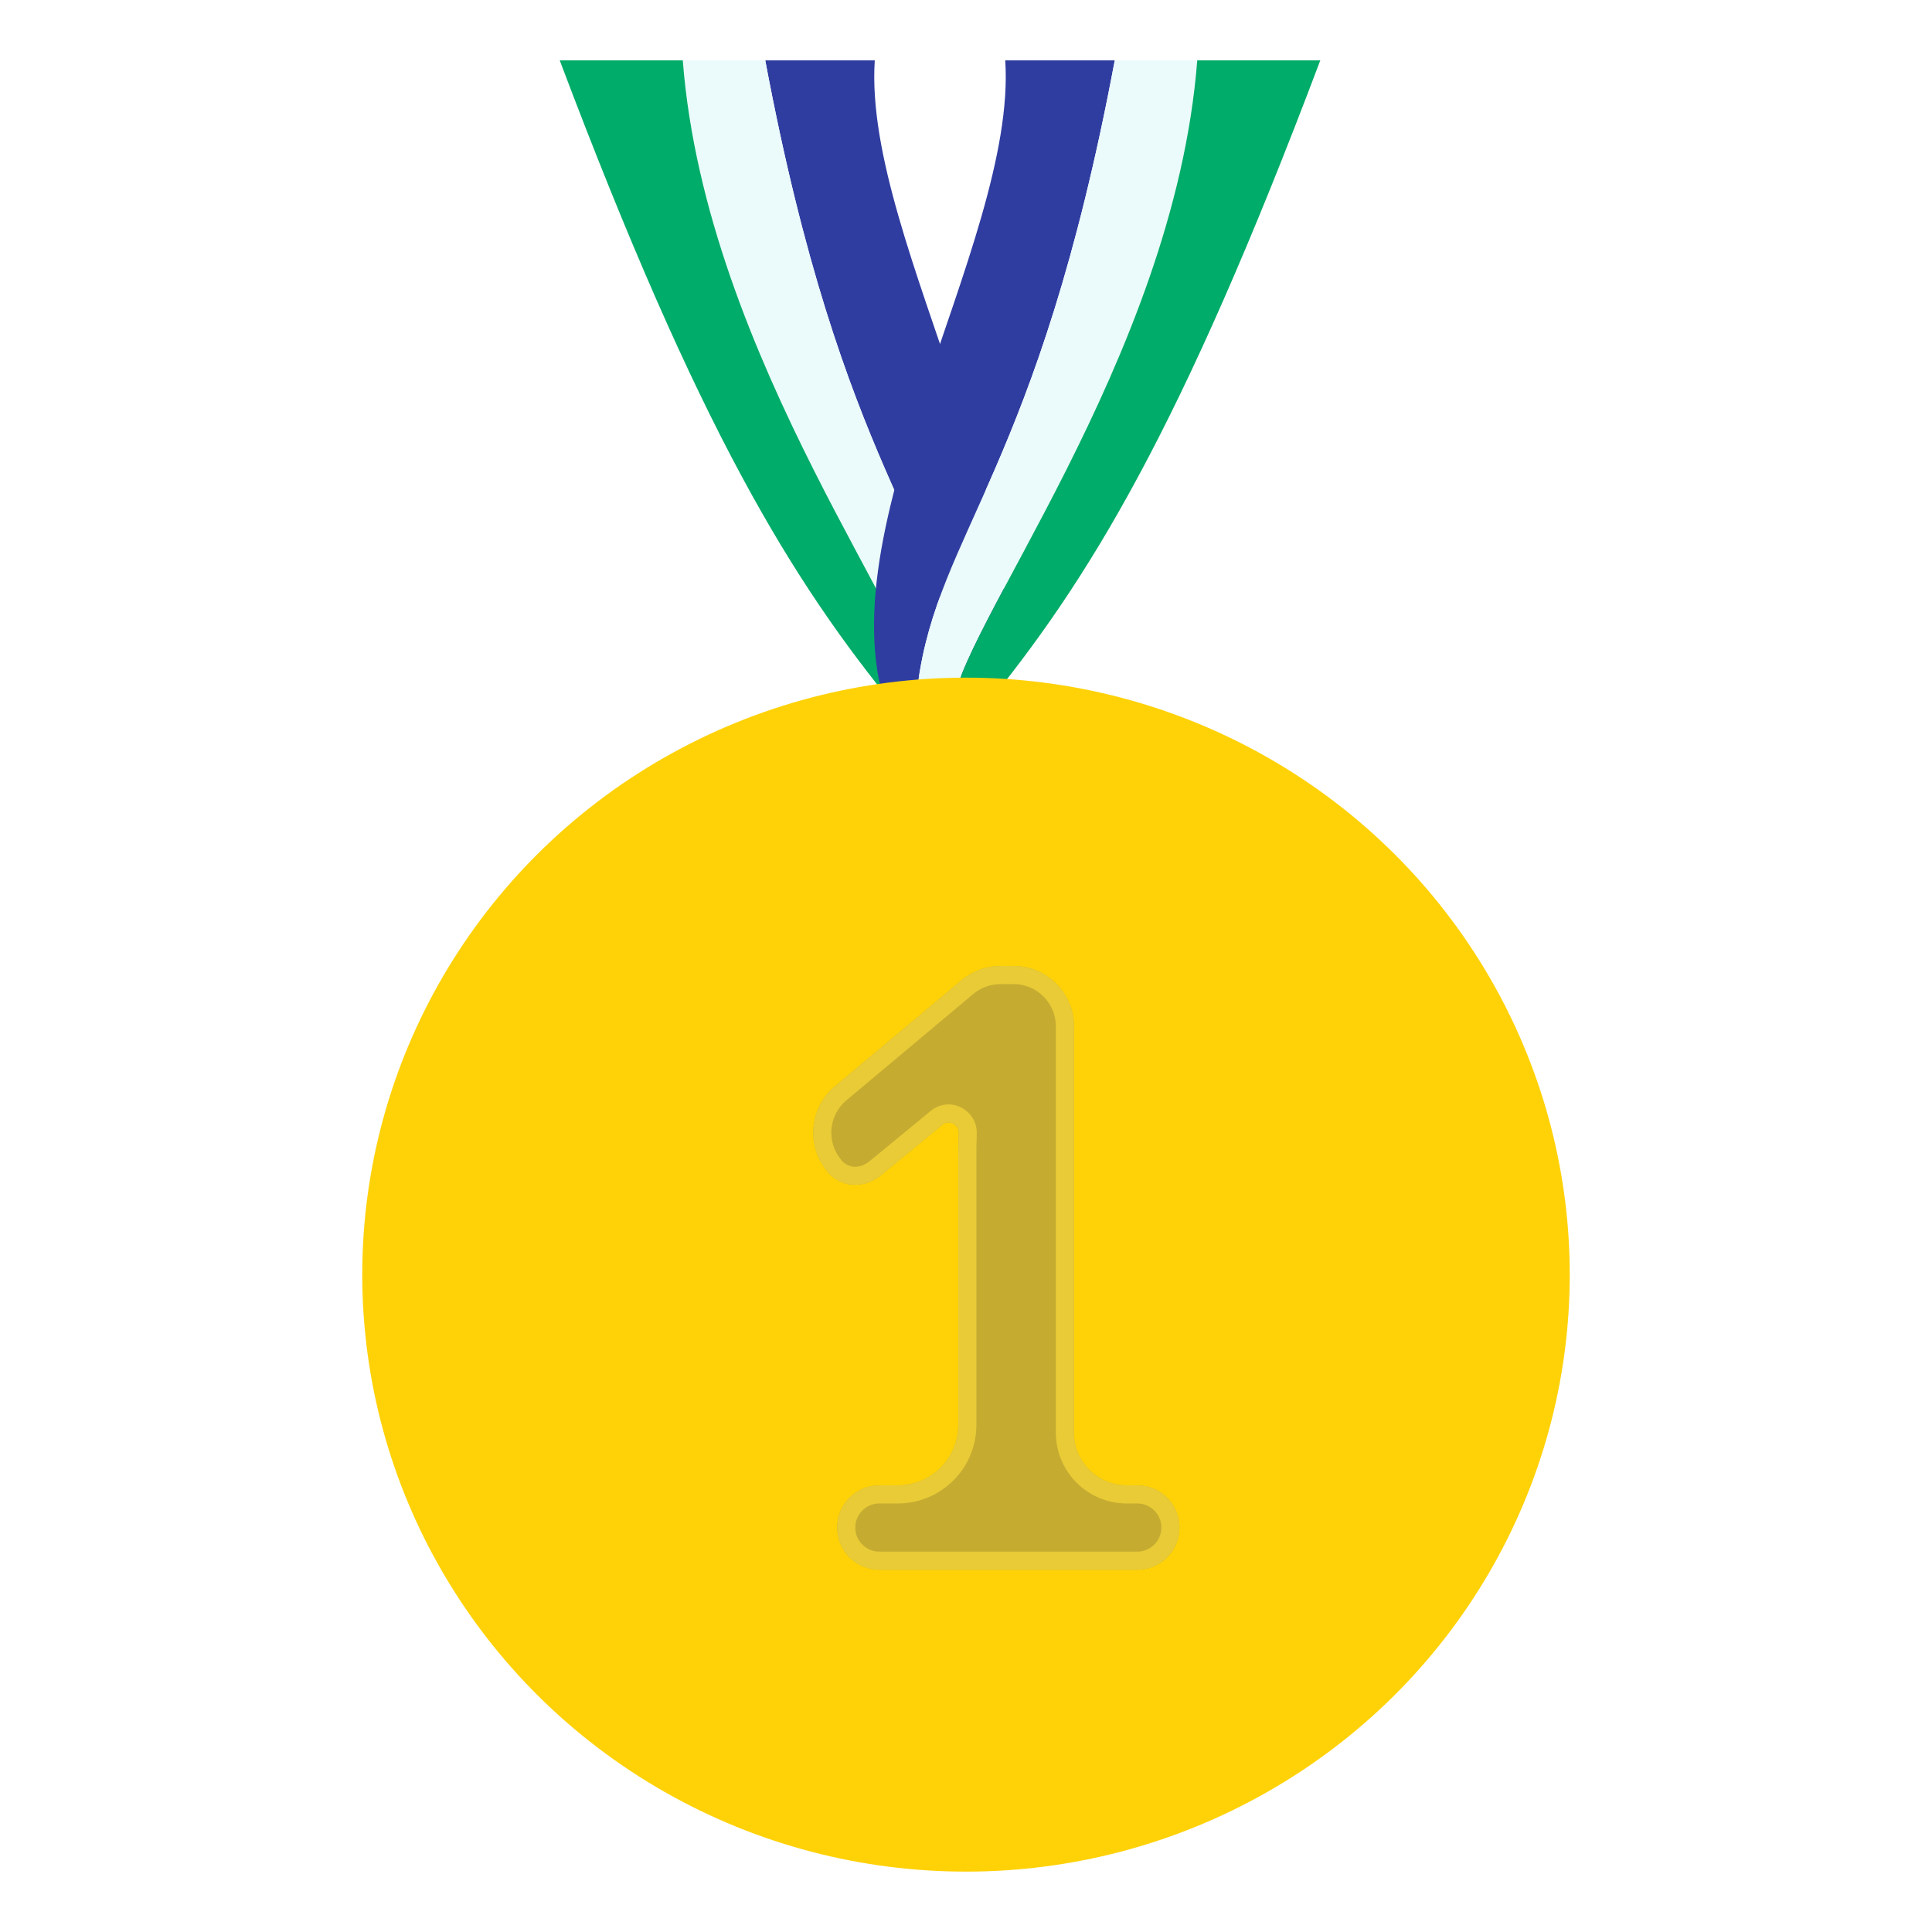 <svg width="32" height="32" viewBox="0 0 32 32" fill="none" xmlns="http://www.w3.org/2000/svg">
<path d="M12.675 1H14.489C14.287 4.056 17.691 8.994 16.348 12.005L15.938 11.342C15.6 8.798 13.95 7.796 12.675 1Z" fill="#303DA0"/>
<path d="M12.675 1C13.95 7.796 15.6 8.798 15.938 11.342L16.348 12.005L15.362 11.762C15.362 10.544 11.691 5.963 11.309 1H12.675Z" fill="#EBFAFA"/>
<path d="M9.271 1H11.309C11.691 5.963 15.362 10.544 15.362 11.762H14.87C13.096 9.6 11.575 7.108 9.271 1Z" fill="#00AC69"/>
<path d="M18.464 1H16.65C16.852 4.056 13.448 8.994 14.791 12.005L15.201 11.342C15.539 8.798 17.189 7.796 18.464 1Z" fill="#303DA0"/>
<path d="M18.464 1C17.189 7.796 15.539 8.798 15.201 11.342L14.791 12.005L15.777 11.762C15.777 10.544 19.448 5.963 19.83 1H18.464Z" fill="#EBFAFA"/>
<path d="M21.868 1H19.83C19.448 5.963 15.777 10.544 15.777 11.762H16.269C18.043 9.6 19.564 7.108 21.868 1Z" fill="#00AC69"/>
<g filter="url(#filter0_i_142_281)">
<ellipse cx="16" cy="21.112" rx="10" ry="9.888" fill="#FFD208"/>
</g>
<g filter="url(#filter1_di_142_281)">
<path d="M18.837 24.602C19.223 24.602 19.536 24.915 19.536 25.301V25.301C19.536 25.687 19.223 26 18.837 26H14.565C14.179 26 13.866 25.687 13.866 25.301V25.301C13.866 24.915 14.179 24.602 14.565 24.602H14.872C15.425 24.602 15.872 24.154 15.872 23.602V19.134C15.872 19.014 15.875 18.893 15.879 18.769V18.769C15.885 18.626 15.717 18.54 15.607 18.631L14.577 19.478C14.484 19.547 14.393 19.59 14.305 19.609C14.217 19.627 14.133 19.63 14.054 19.616C13.975 19.597 13.906 19.57 13.845 19.533C13.785 19.492 13.739 19.45 13.706 19.409L13.67 19.361C13.351 18.936 13.42 18.336 13.827 17.994L15.928 16.234C16.108 16.083 16.335 16 16.57 16H16.788C17.34 16 17.788 16.448 17.788 17V23.728C17.788 24.211 18.179 24.602 18.662 24.602H18.837Z" fill="#C6AB31"/>
<path d="M18.837 25.85H14.565C14.262 25.85 14.016 25.604 14.016 25.301C14.016 24.998 14.262 24.752 14.565 24.752H14.872C15.507 24.752 16.022 24.237 16.022 23.602V19.134C16.022 19.016 16.024 18.896 16.029 18.774C16.039 18.507 15.726 18.338 15.512 18.515L14.485 19.36C14.405 19.418 14.336 19.449 14.274 19.462C14.204 19.477 14.141 19.478 14.084 19.469C14.022 19.454 13.97 19.433 13.927 19.407C13.877 19.373 13.845 19.342 13.825 19.317L13.79 19.271C13.518 18.91 13.577 18.399 13.924 18.109L16.024 16.349C16.177 16.22 16.37 16.15 16.57 16.15H16.788C17.257 16.15 17.638 16.531 17.638 17V23.728C17.638 24.293 18.096 24.752 18.662 24.752H18.837C19.14 24.752 19.386 24.998 19.386 25.301C19.386 25.604 19.14 25.85 18.837 25.85Z" stroke="#E8CB36" stroke-width="0.3"/>
</g>
<defs>
<filter id="filter0_i_142_281" x="6" y="11.224" width="20" height="19.776" filterUnits="userSpaceOnUse" color-interpolation-filters="sRGB">
<feFlood flood-opacity="0" result="BackgroundImageFix"/>
<feBlend mode="normal" in="SourceGraphic" in2="BackgroundImageFix" result="shape"/>
<feColorMatrix in="SourceAlpha" type="matrix" values="0 0 0 0 0 0 0 0 0 0 0 0 0 0 0 0 0 0 127 0" result="hardAlpha"/>
<feMorphology radius="1" operator="erode" in="SourceAlpha" result="effect1_innerShadow_142_281"/>
<feOffset/>
<feGaussianBlur stdDeviation="5"/>
<feComposite in2="hardAlpha" operator="arithmetic" k2="-1" k3="1"/>
<feColorMatrix type="matrix" values="0 0 0 0 0 0 0 0 0 0 0 0 0 0 0 0 0 0 0.08 0"/>
<feBlend mode="normal" in2="shape" result="effect1_innerShadow_142_281"/>
</filter>
<filter id="filter1_di_142_281" x="9.469" y="12" width="14.067" height="18" filterUnits="userSpaceOnUse" color-interpolation-filters="sRGB">
<feFlood flood-opacity="0" result="BackgroundImageFix"/>
<feColorMatrix in="SourceAlpha" type="matrix" values="0 0 0 0 0 0 0 0 0 0 0 0 0 0 0 0 0 0 127 0" result="hardAlpha"/>
<feOffset/>
<feGaussianBlur stdDeviation="2"/>
<feComposite in2="hardAlpha" operator="out"/>
<feColorMatrix type="matrix" values="0 0 0 0 0 0 0 0 0 0 0 0 0 0 0 0 0 0 0.08 0"/>
<feBlend mode="normal" in2="BackgroundImageFix" result="effect1_dropShadow_142_281"/>
<feBlend mode="normal" in="SourceGraphic" in2="effect1_dropShadow_142_281" result="shape"/>
<feColorMatrix in="SourceAlpha" type="matrix" values="0 0 0 0 0 0 0 0 0 0 0 0 0 0 0 0 0 0 127 0" result="hardAlpha"/>
<feOffset/>
<feGaussianBlur stdDeviation="5"/>
<feComposite in2="hardAlpha" operator="arithmetic" k2="-1" k3="1"/>
<feColorMatrix type="matrix" values="0 0 0 0 0 0 0 0 0 0 0 0 0 0 0 0 0 0 0.04 0"/>
<feBlend mode="normal" in2="shape" result="effect2_innerShadow_142_281"/>
</filter>
</defs>
</svg>
